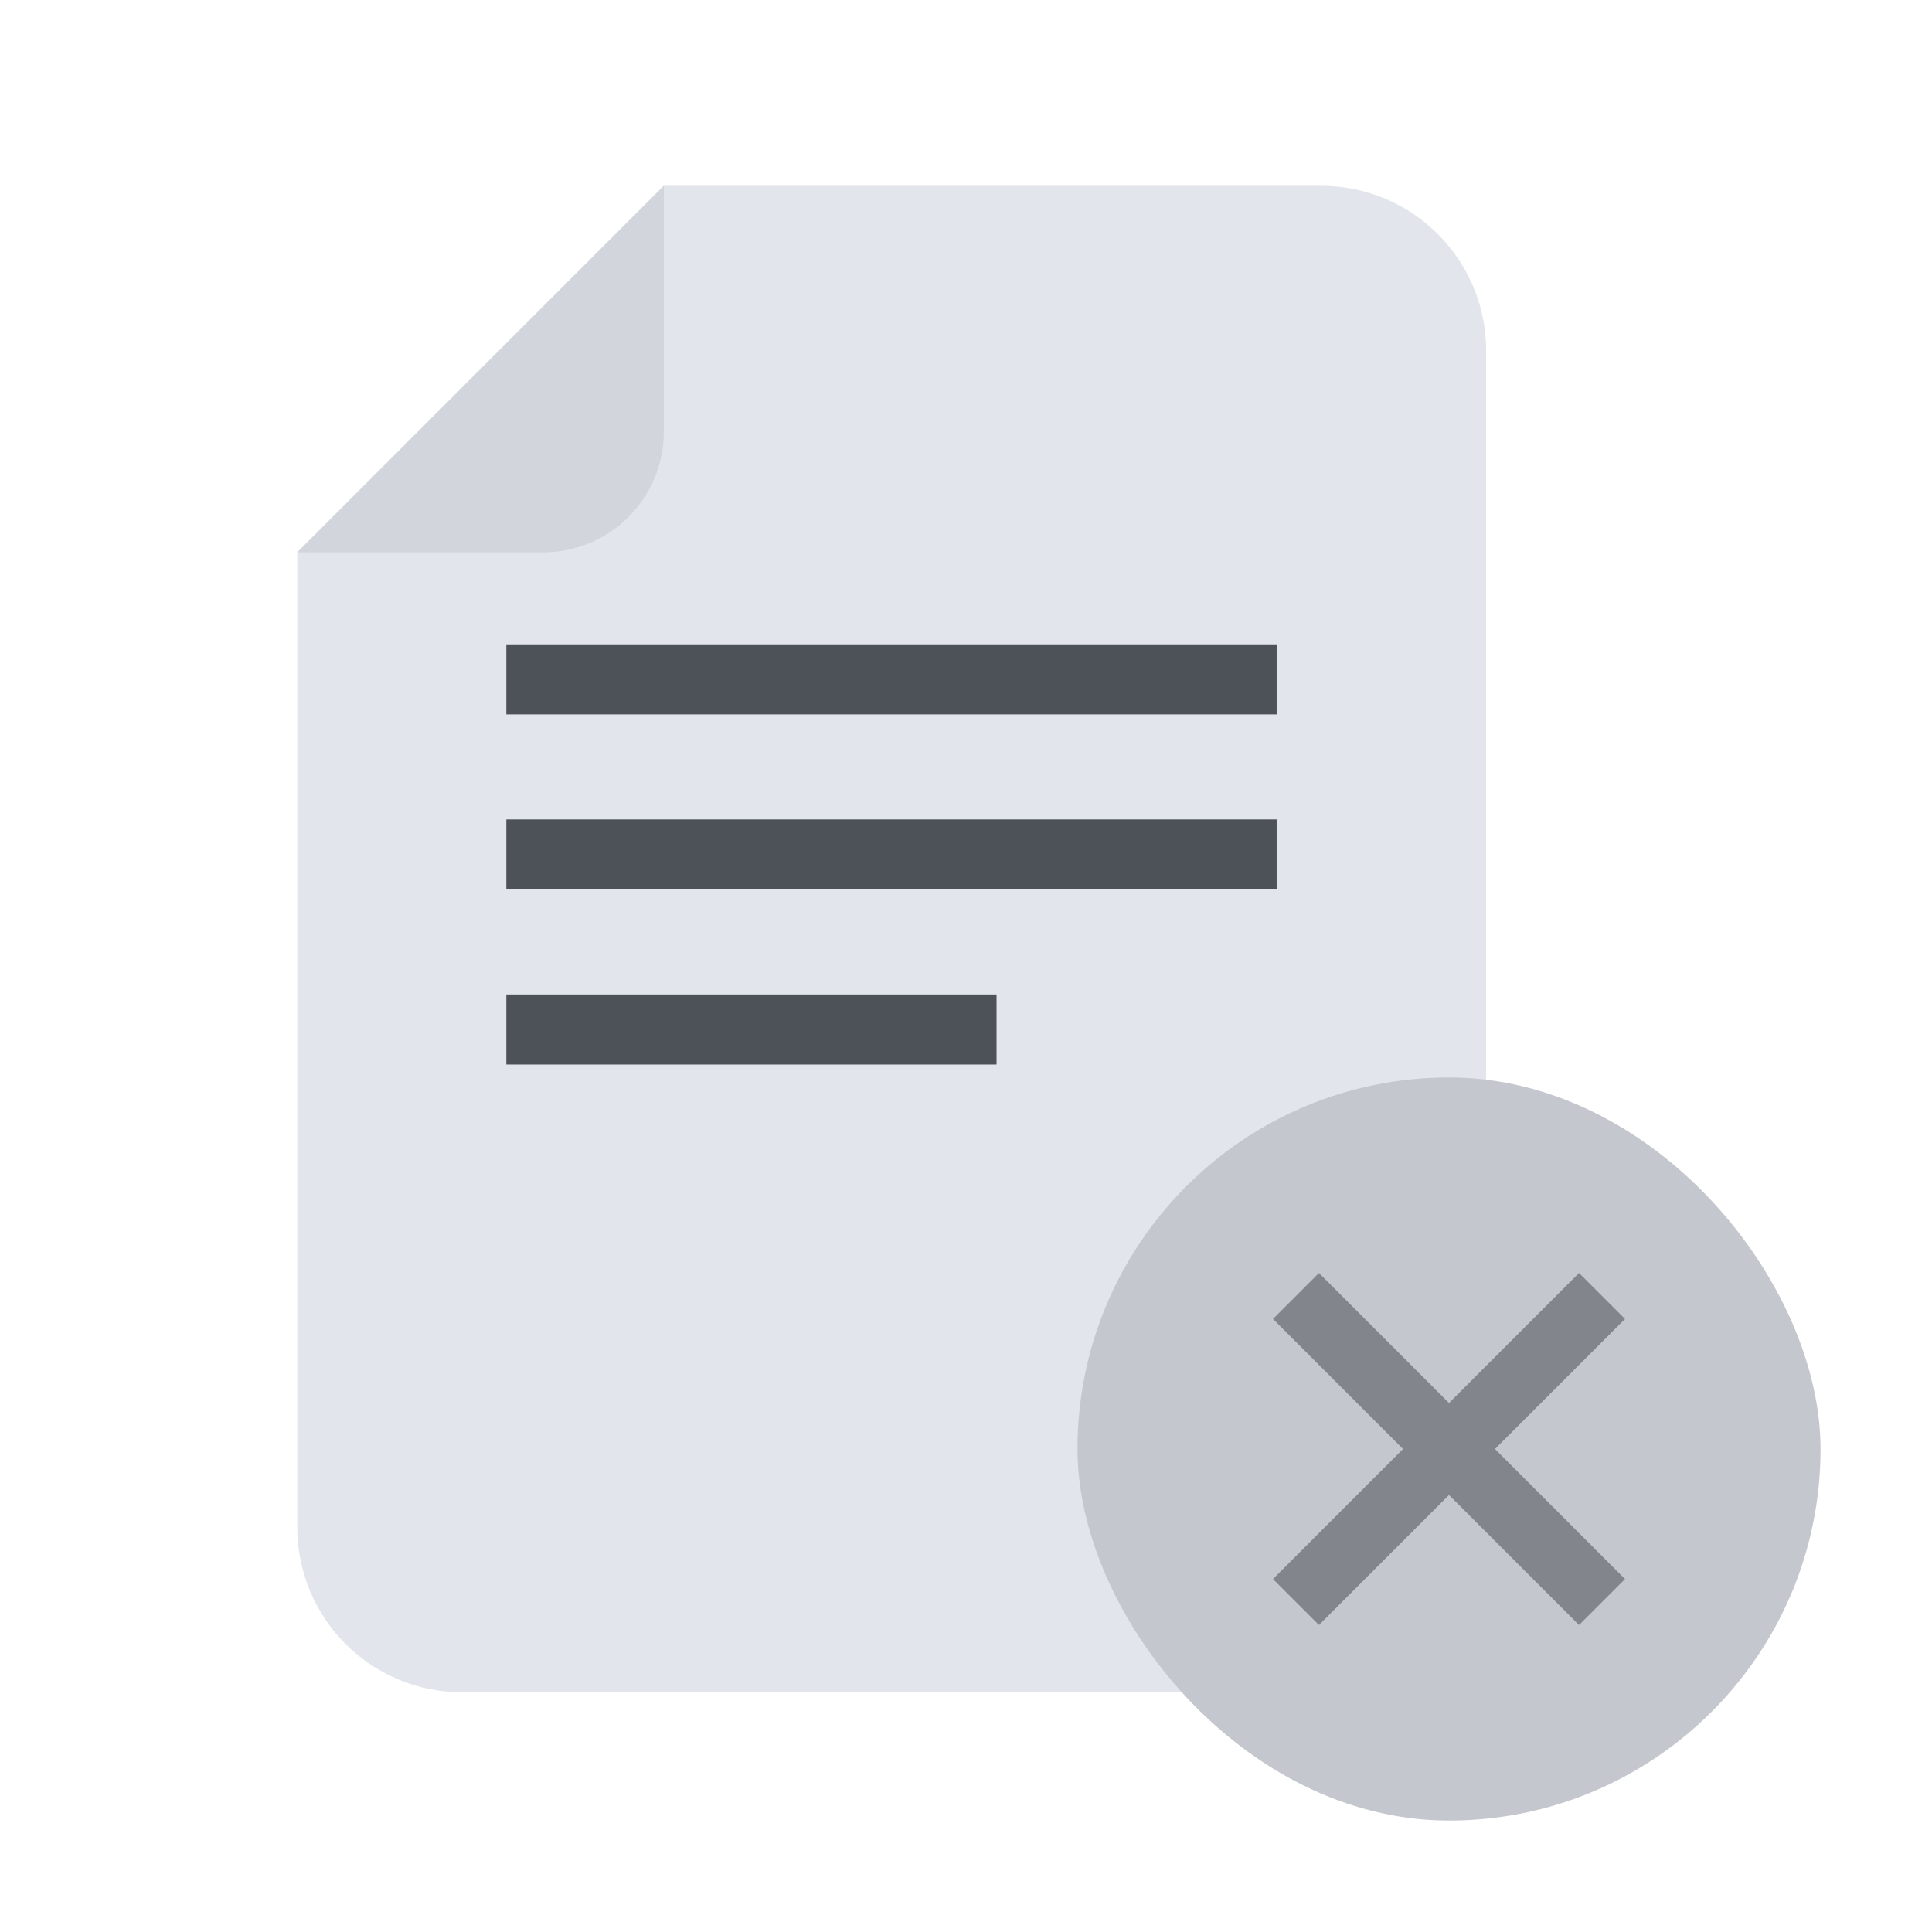 <svg width="52" height="52" viewBox="0 0 52 52" fill="none" xmlns="http://www.w3.org/2000/svg">
<path d="M8 14.865V41.109C8 43.561 9.987 45.548 12.439 45.548H35.561C38.013 45.548 40 43.561 40 41.109V9.439C40 6.987 38.013 5 35.561 5H17.865L8 14.865Z" fill="#E2E6EC"/>
<path d="M8.002 14.865H14.617C16.412 14.865 17.867 13.411 17.867 11.616V5L8.002 14.865Z" fill="#D2D6DC"/>
<path d="M13.628 18.285H34.361" stroke="#4C5258" stroke-width="1.885"/>
<path d="M13.628 22.997H34.361" stroke="#4C5258" stroke-width="1.885"/>
<path d="M13.628 27.709H26.822" stroke="#4C5258" stroke-width="1.885"/>
<rect x="29" y="29" width="20" height="20" rx="10" fill="#C4C8CE"/>
<path d="M35.5 42.5L42.5 35.5" stroke="#82868C" stroke-width="1.75" stroke-linecap="square" stroke-linejoin="round"/>
<path d="M35.5 35.5L42.5 42.5" stroke="#82868C" stroke-width="1.75" stroke-linecap="square" stroke-linejoin="round"/>
</svg>
